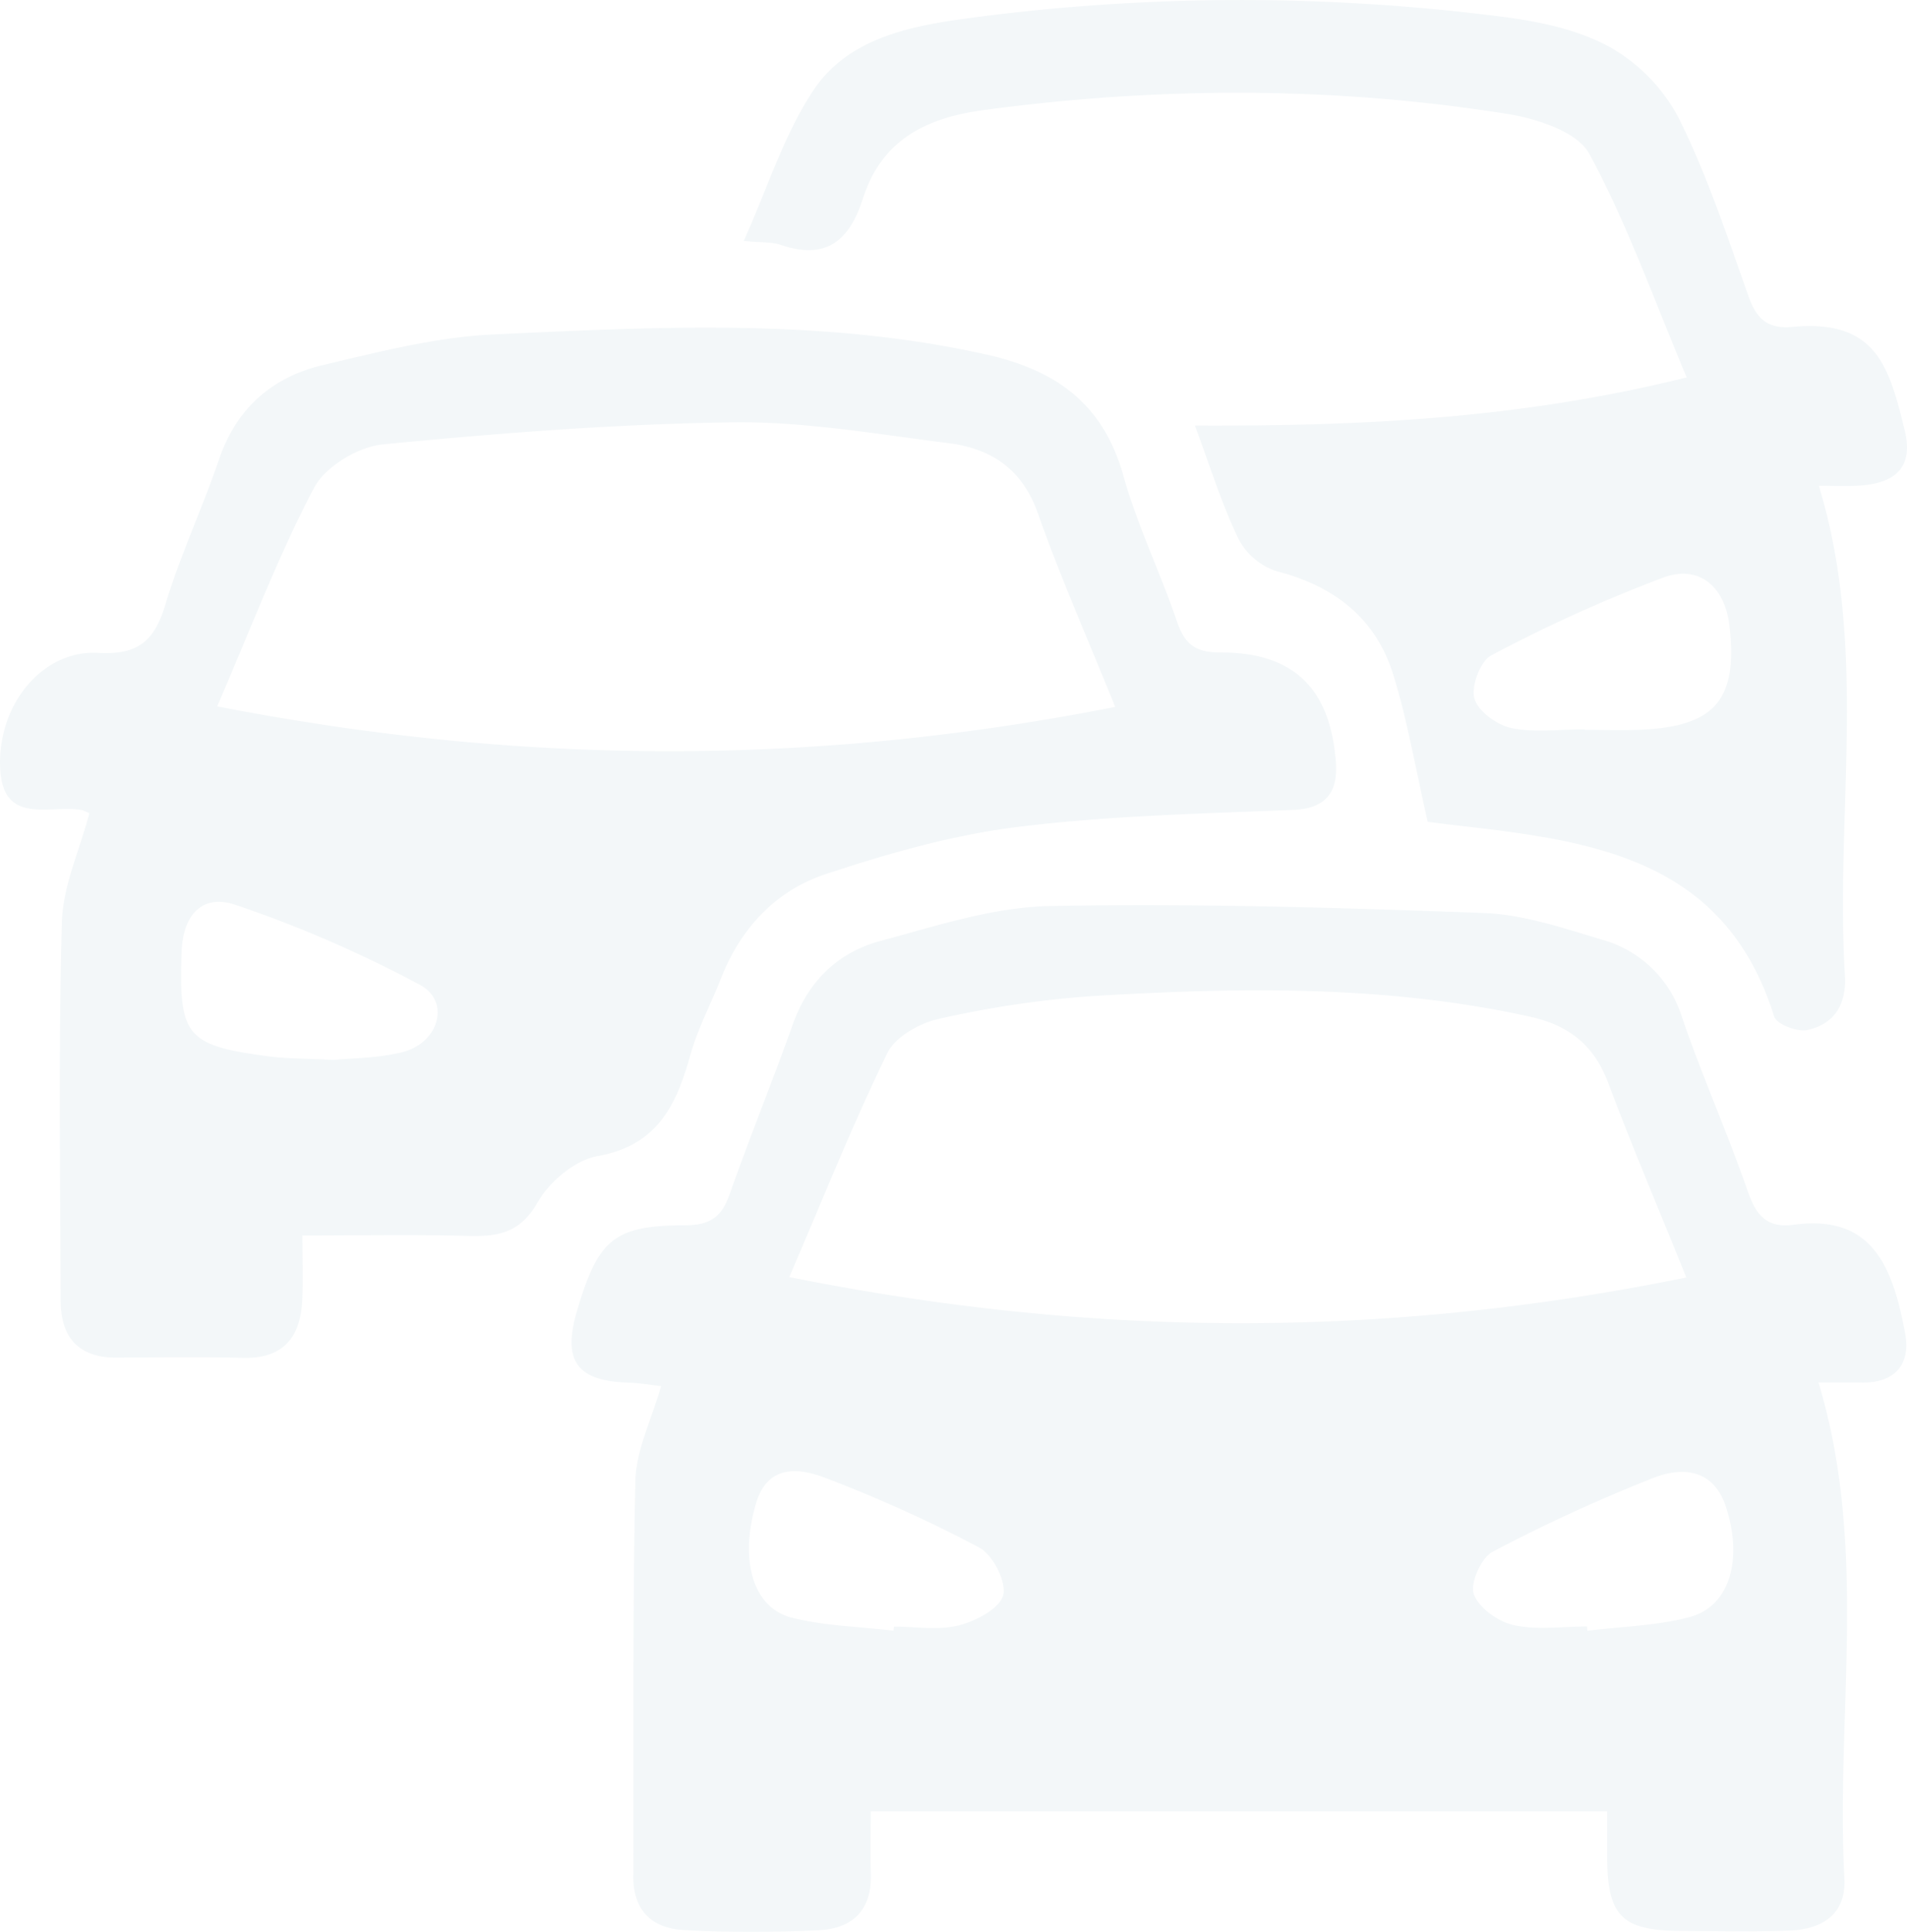 <svg xmlns="http://www.w3.org/2000/svg" width="351.522" height="356" viewBox="0 0 351.522 356">
  <g id="Group_29" data-name="Group 29" transform="translate(290.281 -372.117)" opacity="0.05">
    <path id="Path_185" data-name="Path 185" d="M5.254,564.071c9.226,30.581,3.17,61.149,4.772,91.313.358,6.735-4.143,9.47-10.216,9.682-6.674.235-13.363.09-20.046.056-10.609-.053-13.347-2.719-13.456-13.038-.03-2.874,0-5.749,0-9H-169.45c0,3.9-.079,7.791.018,11.674.168,6.678-3.548,9.98-9.69,10.25-8.271.364-16.588.415-24.848-.045-5.7-.318-9.268-3.518-9.242-9.846.1-24.322-.17-48.652.377-72.965.125-5.6,2.948-11.149,4.73-17.422-2.04-.228-3.973-.582-5.914-.638-9.605-.278-12.295-3.961-9.571-13.235,3.869-13.182,6.793-15.749,20.014-15.771,4.549-.008,6.657-1.572,8.108-5.695,3.707-10.527,7.924-20.876,11.674-31.389,2.834-7.943,8.333-13.219,16.177-15.319,10.24-2.742,20.7-6.216,31.125-6.418,26.664-.515,53.37.284,80.032,1.285,7.294.274,14.6,2.746,21.7,4.884A21.387,21.387,0,0,1-19.9,496.786c3.7,10.808,8.375,21.278,12.123,32.07,1.55,4.461,3.551,6.793,8.481,6.131C15.033,533.061,18.893,542.5,21.223,555c1.067,5.725-1.885,9.193-8.129,9.077C10.5,564.031,7.9,564.071,5.254,564.071Zm-24.364-19.362C-24.3,531.86-29.165,520.423-33.533,508.8c-2.611-6.949-7.3-10.587-14.4-12.152-26.635-5.872-53.573-5.4-80.515-3.806a186.5,186.5,0,0,0-28.4,4.2c-3.55.768-8.078,3.308-9.544,6.315-6.349,13.028-11.73,26.529-18.073,41.276C-128.366,555.9-74.613,556.012-19.109,544.708Zm-18.305,64.315.08.791c6.288-.784,12.747-.914,18.817-2.52,7.318-1.937,9.86-10.431,6.756-20.171-2.276-7.143-8-7.618-13.522-5.442A300.039,300.039,0,0,0-54.8,595.244c-2.108,1.108-4.214,5.789-3.489,7.811.908,2.536,4.5,5.09,7.354,5.72C-46.617,609.728-41.938,609.024-37.415,609.024Zm-127.839.78.075-.751c4,0,8.176.728,11.931-.223,3.157-.8,7.562-3.1,8.206-5.571s-1.9-7.436-4.41-8.785a253.191,253.191,0,0,0-28.18-12.765c-5.049-1.963-10.806-2.618-12.964,4.624-3.083,10.358-.622,19.2,6.492,21.031C-178.016,608.936-171.552,609.046-165.254,609.8Z" transform="translate(39.676 62.817)" fill="#08557b"/>
    <path id="Path_186" data-name="Path 186" d="M-273.809,499.249a9.354,9.354,0,0,0-1.3-.576c-5.868-1.1-14.727,3.024-15.15-7.873-.453-11.663,7.878-21.7,18.073-21.111,7.229.417,10.338-2.1,12.348-8.777,2.751-9.138,6.862-17.858,9.944-26.909,3.237-9.5,9.908-15.182,19.248-17.377,10.314-2.422,20.789-5.13,31.29-5.616,30.35-1.4,60.761-3.028,90.875,3.7,12.853,2.871,21.552,9.077,25.259,22.283,2.574,9.175,6.808,17.872,9.9,26.921,1.407,4.119,3.348,5.718,7.935,5.7,13.509-.064,20.384,6.6,21.359,20.341.361,5.107-1.62,8.41-7.751,8.662-17.009.7-34.1,1.059-50.961,3.154-12,1.492-23.9,4.9-35.416,8.72-9.134,3.032-15.619,9.957-19.226,19.188-1.838,4.7-4.284,9.225-5.63,14.06-2.576,9.255-6.055,16.719-17.138,18.689-4.14.737-8.875,4.708-11.028,8.513-3.279,5.8-7.5,6.343-13.087,6.184-9.807-.278-19.627-.077-30.275-.077,0,4.528.136,8.2-.029,11.87-.313,6.933-3.511,10.883-11,10.688-7.744-.2-15.5-.074-23.246-.043-7.019.027-10.263-3.784-10.285-10.441-.077-23.246-.407-46.5.216-69.731C-278.708,512.723-275.63,506.139-273.809,499.249Zm23.557-19.7c56.2,10.917,109.675,11.079,165.538.1-5.157-12.776-10.163-24.075-14.258-35.7-2.887-8.192-8.683-11.936-16.515-12.916-13.2-1.649-26.483-4.009-39.7-3.827-21.528.295-43.072,1.982-64.513,4.064-4.557.443-10.619,4.086-12.686,8C-238.913,451.625-243.87,464.8-250.252,479.552ZM-228.7,544.7c3.07-.318,7.93-.3,12.516-1.413,6.756-1.638,9.037-9.283,3.353-12.4a222.984,222.984,0,0,0-33.93-14.725c-6.111-2.125-9.8,1.665-10.045,8.608-.542,15.463.754,17.272,16.042,19.268C-237.348,544.488-233.868,544.437-228.7,544.7Z" transform="translate(0 22.737)" fill="#08557b"/>
    <path id="Path_187" data-name="Path 187" d="M-78.737,523.55c-2.225-9.724-3.709-18.514-6.3-26.965-3.229-10.529-10.914-16.5-21.622-19.226a12.252,12.252,0,0,1-6.994-6.014c-3.069-6.4-5.181-13.267-8-20.817,30.384.135,59.816-1.193,90.659-8.864-6.044-14.326-10.975-28.332-17.965-41.224-2.2-4.058-9.7-6.471-15.147-7.337-32.083-5.1-64.261-5.032-96.5-.7-10.744,1.444-18.828,5.609-22.242,16.3-2.478,7.76-6.771,11.392-15.114,8.546-1.7-.58-3.654-.415-6.849-.727,4.371-9.725,7.383-19.539,12.826-27.739,6.67-10.046,18.783-12.017,29.694-13.459a377.842,377.842,0,0,1,97.444-.095c6.782.861,13.955,2.377,19.812,5.633a32.451,32.451,0,0,1,12.651,13.171c5.165,10.437,8.869,21.624,12.767,32.647,1.484,4.191,3.53,6.1,8.081,5.675,15.511-1.439,17.821,7.311,20.711,18.96,1.667,6.715-1.457,9.907-8.511,10.29-2.364.128-4.743.019-7.3.019C2.517,491.737-3.654,522-1.826,551.847c.321,5.266-1.907,9.037-7.007,10.085-1.841.379-5.608-1.1-6.042-2.488-9.109-29.248-33.714-32.4-58.573-35.229C-75.791,523.948-78.125,523.627-78.737,523.55Zm28.913-17.041v.1c3.46,0,6.926.129,10.38-.024,13.732-.606,17.911-5.58,16.316-19.26-.813-6.971-5.5-11.193-12.091-8.811a272.1,272.1,0,0,0-31.768,14.356c-2.021,1.041-3.777,5.665-3.147,7.943.65,2.342,4.145,4.907,6.792,5.455C-59.006,507.164-54.348,506.509-49.824,506.509Z" transform="translate(51.627 0)" fill="#08557b"/>
  </g>
</svg>
